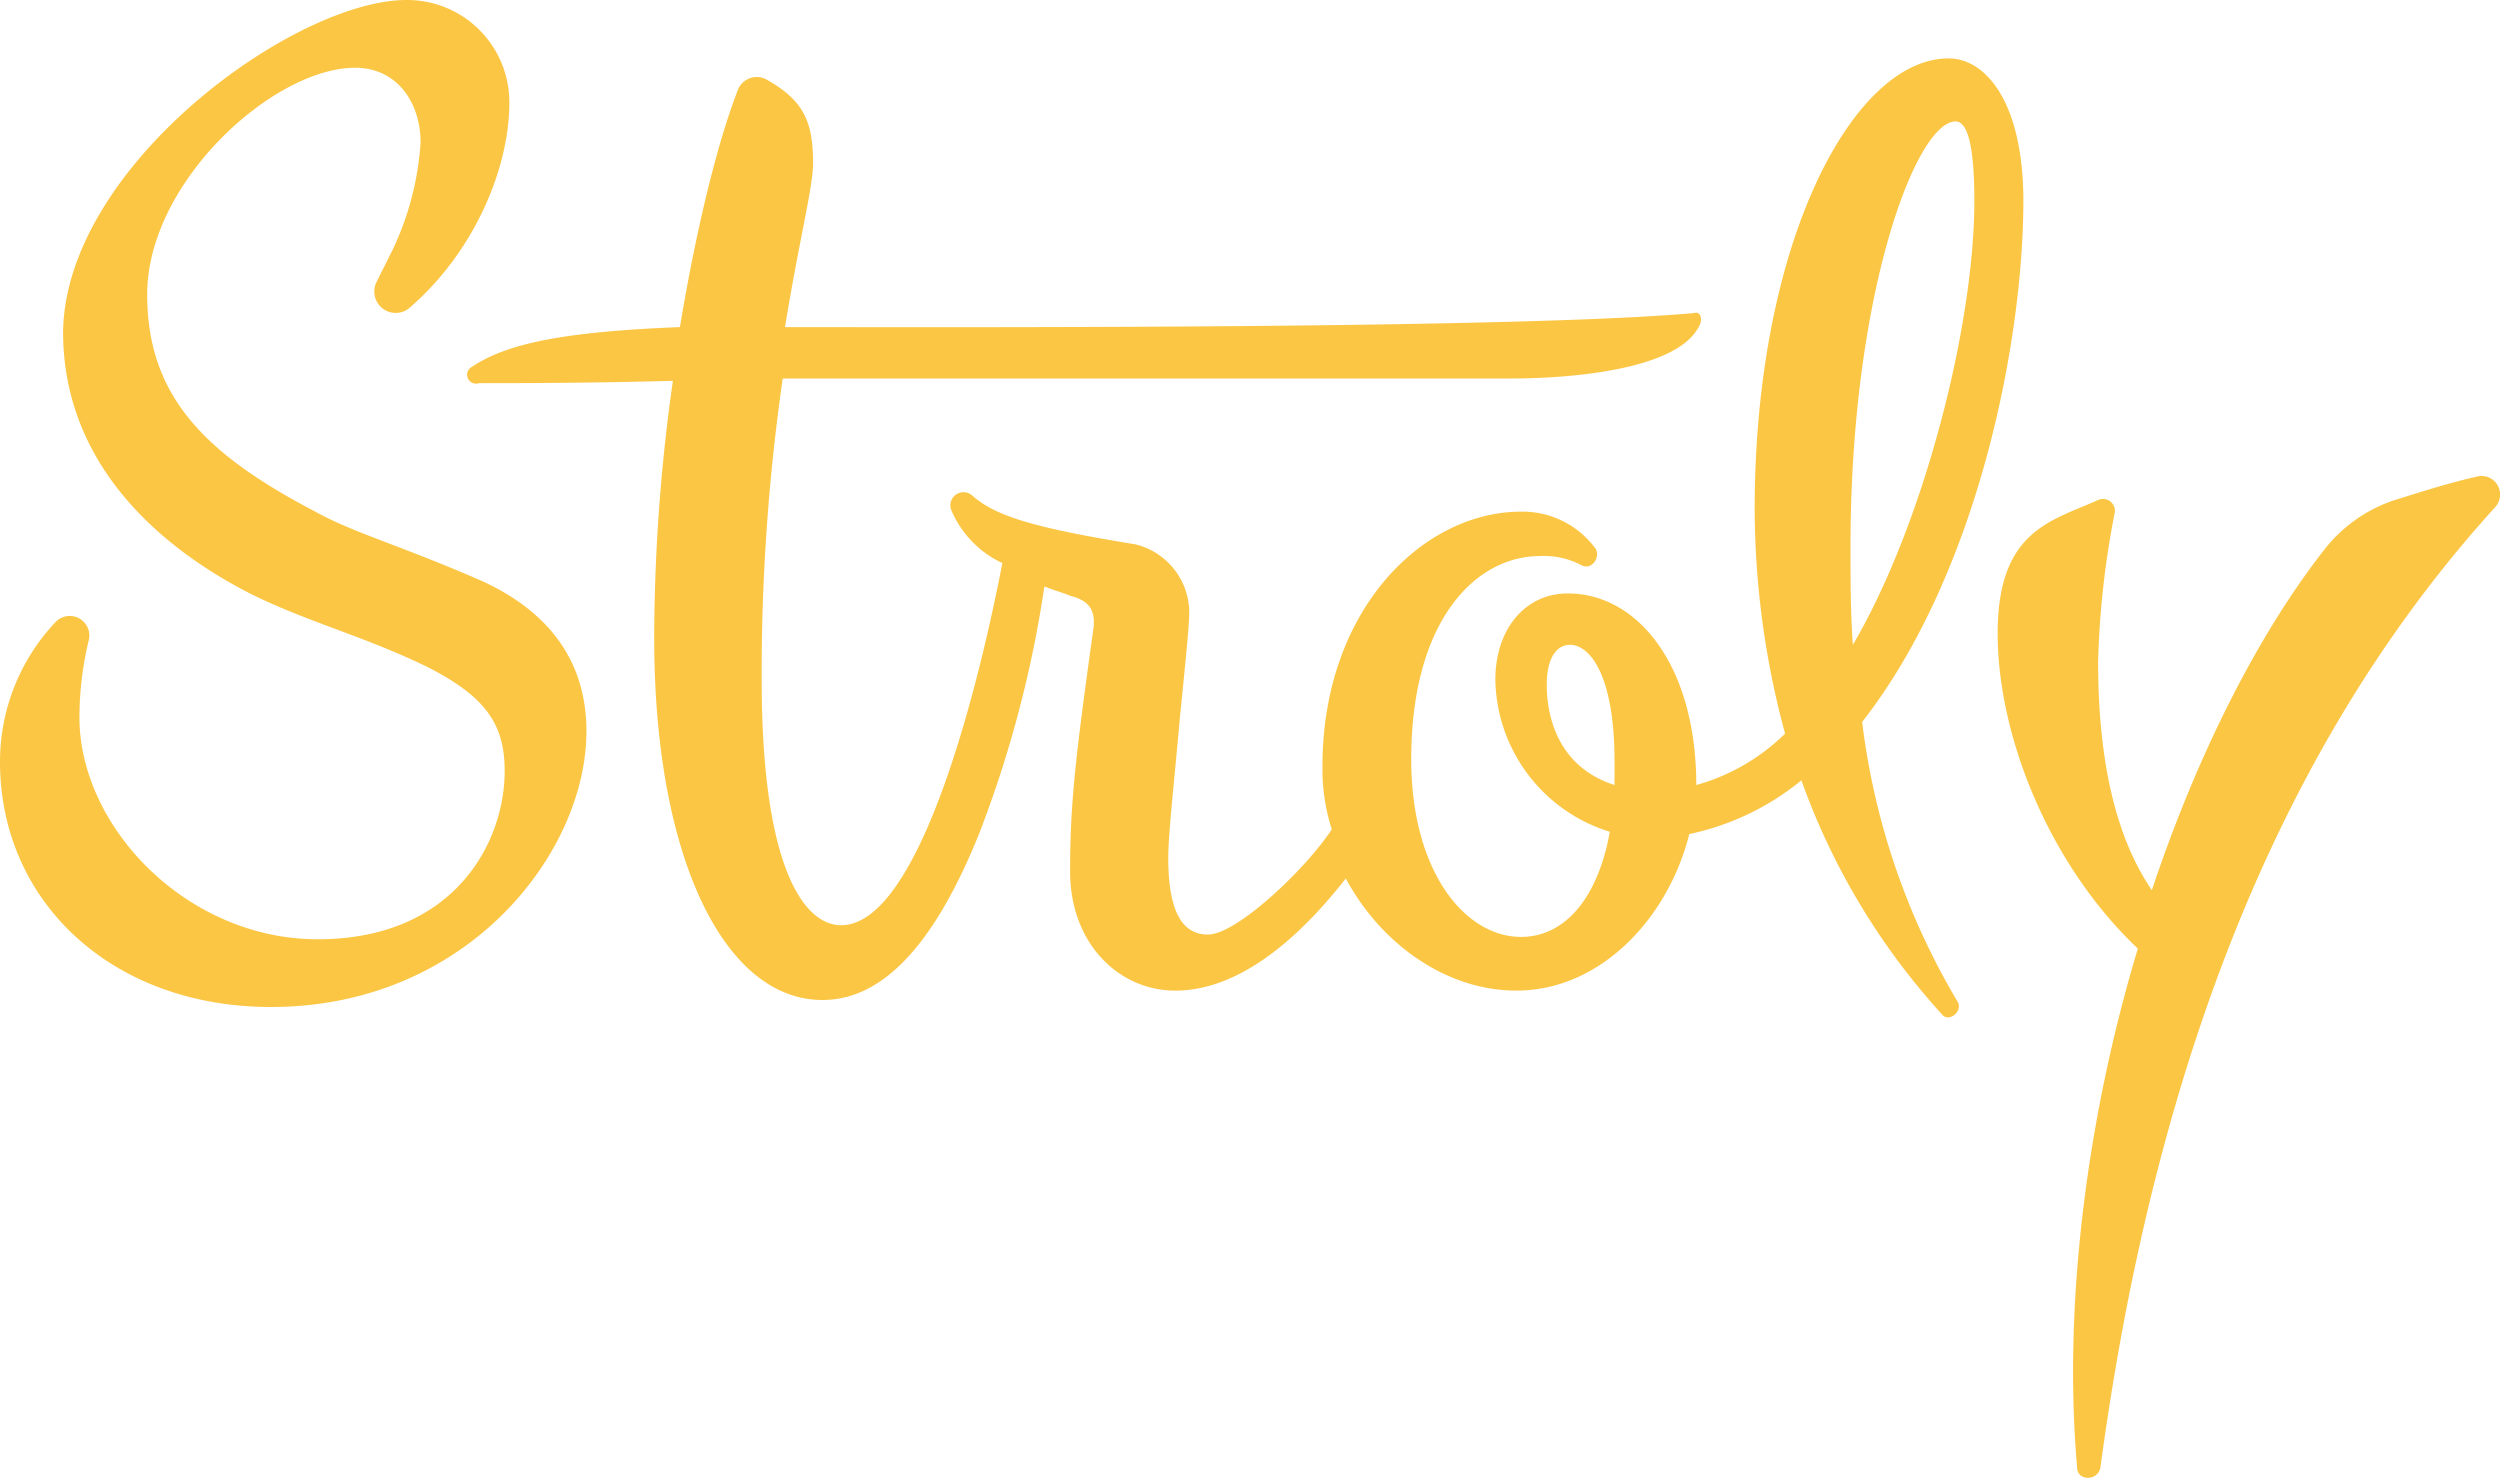 <svg xmlns="http://www.w3.org/2000/svg" viewBox="0 0 219.459 129.727">
  <defs>
    <style>
      .cls-1 {
        fill: #fbc644;
      }
    </style>
  </defs>
  <path id="パス_83" data-name="パス 83" class="cls-1" d="M163.466,63.376c10.255-13.127,14.152-33.637,14.152-45.738,0-8.614-3.282-12.511-6.563-12.511-8.409,0-17.023,16.2-17.023,39.585A76.09,76.09,0,0,0,156.7,64.4a17.99,17.99,0,0,1-7.794,4.512c0-10.46-5.128-16.818-11.281-16.818-3.692,0-6.358,3.077-6.358,7.589a14.222,14.222,0,0,0,10.05,13.332c-1.026,5.743-3.9,9.23-7.794,9.23-4.922,0-9.64-5.743-9.64-15.588,0-12.306,5.743-17.844,11.281-17.844a7.024,7.024,0,0,1,3.692.82c.82.41,1.641-.615,1.231-1.436a7.945,7.945,0,0,0-6.563-3.282c-8.614,0-17.434,8.614-17.434,22.356a17.274,17.274,0,0,0,.82,5.538c-2.461,3.692-8.409,9.23-10.87,9.23-2.051,0-3.487-1.641-3.487-6.768,0-2.051.615-7.589,1.026-12.306.41-4.1.82-8,.82-9.23a6.2,6.2,0,0,0-4.717-5.948c-8.819-1.436-12.306-2.461-14.357-4.307a1.155,1.155,0,0,0-1.846,1.231,8.981,8.981,0,0,0,4.512,4.717C85.528,62.146,80.4,81.22,73.837,81.22c-3.282,0-6.973-5.128-6.973-21.536a181.527,181.527,0,0,1,1.846-26.458H132.7c4.512,0,14.357-.615,16.408-4.512.41-.615.205-1.436-.41-1.231-16,1.436-67.684,1.231-79.785,1.231,1.231-7.589,2.461-12.306,2.461-14.357,0-3.692-.82-5.538-4.1-7.384a1.783,1.783,0,0,0-2.461.82c-1.846,4.717-3.692,12.306-5.128,20.92-10.255.41-15.178,1.436-18.254,3.487a.783.783,0,0,0,.615,1.436c3.077,0,9.435,0,17.023-.205a162.225,162.225,0,0,0-1.641,22.561c0,19.28,6.153,31.791,14.767,31.791,5.333,0,9.845-4.922,13.742-14.562a101.262,101.262,0,0,0,5.743-21.741c1.026.41,1.846.615,2.256.82,1.641.41,2.256,1.231,2.051,2.871C94.347,66.863,93.937,70.76,93.937,76.5c0,6.358,4.307,10.46,9.23,10.46,5.948,0,11.281-5.128,14.972-9.845,3.077,5.743,8.819,9.845,14.972,9.845,7.384,0,13.332-6.358,15.178-13.742a23.082,23.082,0,0,0,9.845-4.717,60.82,60.82,0,0,0,12.306,20.51c.615.82,1.846-.205,1.436-1.026a62.84,62.84,0,0,1-8.409-24.612m-27.689-3.282c0-2.256.82-3.487,2.051-3.487,1.641,0,3.9,2.461,3.9,10.255v2.051c-4.512-1.436-5.948-5.333-5.948-8.819m35.893-49.43c1.025,0,1.641,2.051,1.641,6.973,0,11.076-4.512,28.509-10.665,38.969-.205-2.871-.205-5.743-.205-8.614,0-22.151,5.743-37.329,9.23-37.329M42.456,51.07c6.153,2.871,9.024,7.384,9.024,13.127,0,10.665-10.46,24.2-27.689,24.2C9.845,88.4,0,79.169,0,66.863A17.868,17.868,0,0,1,4.922,54.557,1.722,1.722,0,0,1,7.794,56.2a28.971,28.971,0,0,0-.82,6.768c0,9.64,9.435,19.485,20.92,19.485,11.9,0,16.408-8.409,16.408-14.767,0-4.1-1.641-6.563-6.973-9.23-5.538-2.666-10.46-3.9-15.383-6.358C13.537,47.789,5.538,40.405,5.538,29.124,5.743,14.562,25.843,0,35.688,0a8.972,8.972,0,0,1,9.024,9.024c0,5.743-3.077,13.127-8.819,18.049a1.881,1.881,0,0,1-2.871-2.256l1.436-2.871a25.777,25.777,0,0,0,2.461-9.435c0-3.487-2.051-6.563-5.743-6.563C24,5.948,12.921,16,12.921,25.843c0,8.819,4.922,13.947,14.767,19.074,3.282,1.846,7.794,3.077,14.767,6.153m174.952-9.23a1.631,1.631,0,0,1,1.641,2.666c-18.254,20.1-29.74,47.789-34.662,84.3-.205,1.231-2.051,1.231-2.051,0-1.231-14.152.82-30.56,5.333-45.533-7.794-7.384-12.306-18.664-12.306-27.689s4.717-9.845,8.819-11.691a1.044,1.044,0,0,1,1.436,1.231,77.661,77.661,0,0,0-1.436,12.921c0,9.024,1.641,15.588,4.717,20.1,3.9-11.691,9.23-22.356,15.178-29.945a12.994,12.994,0,0,1,6.153-4.307c2.666-.82,4.512-1.436,7.179-2.051"/>
</svg>
